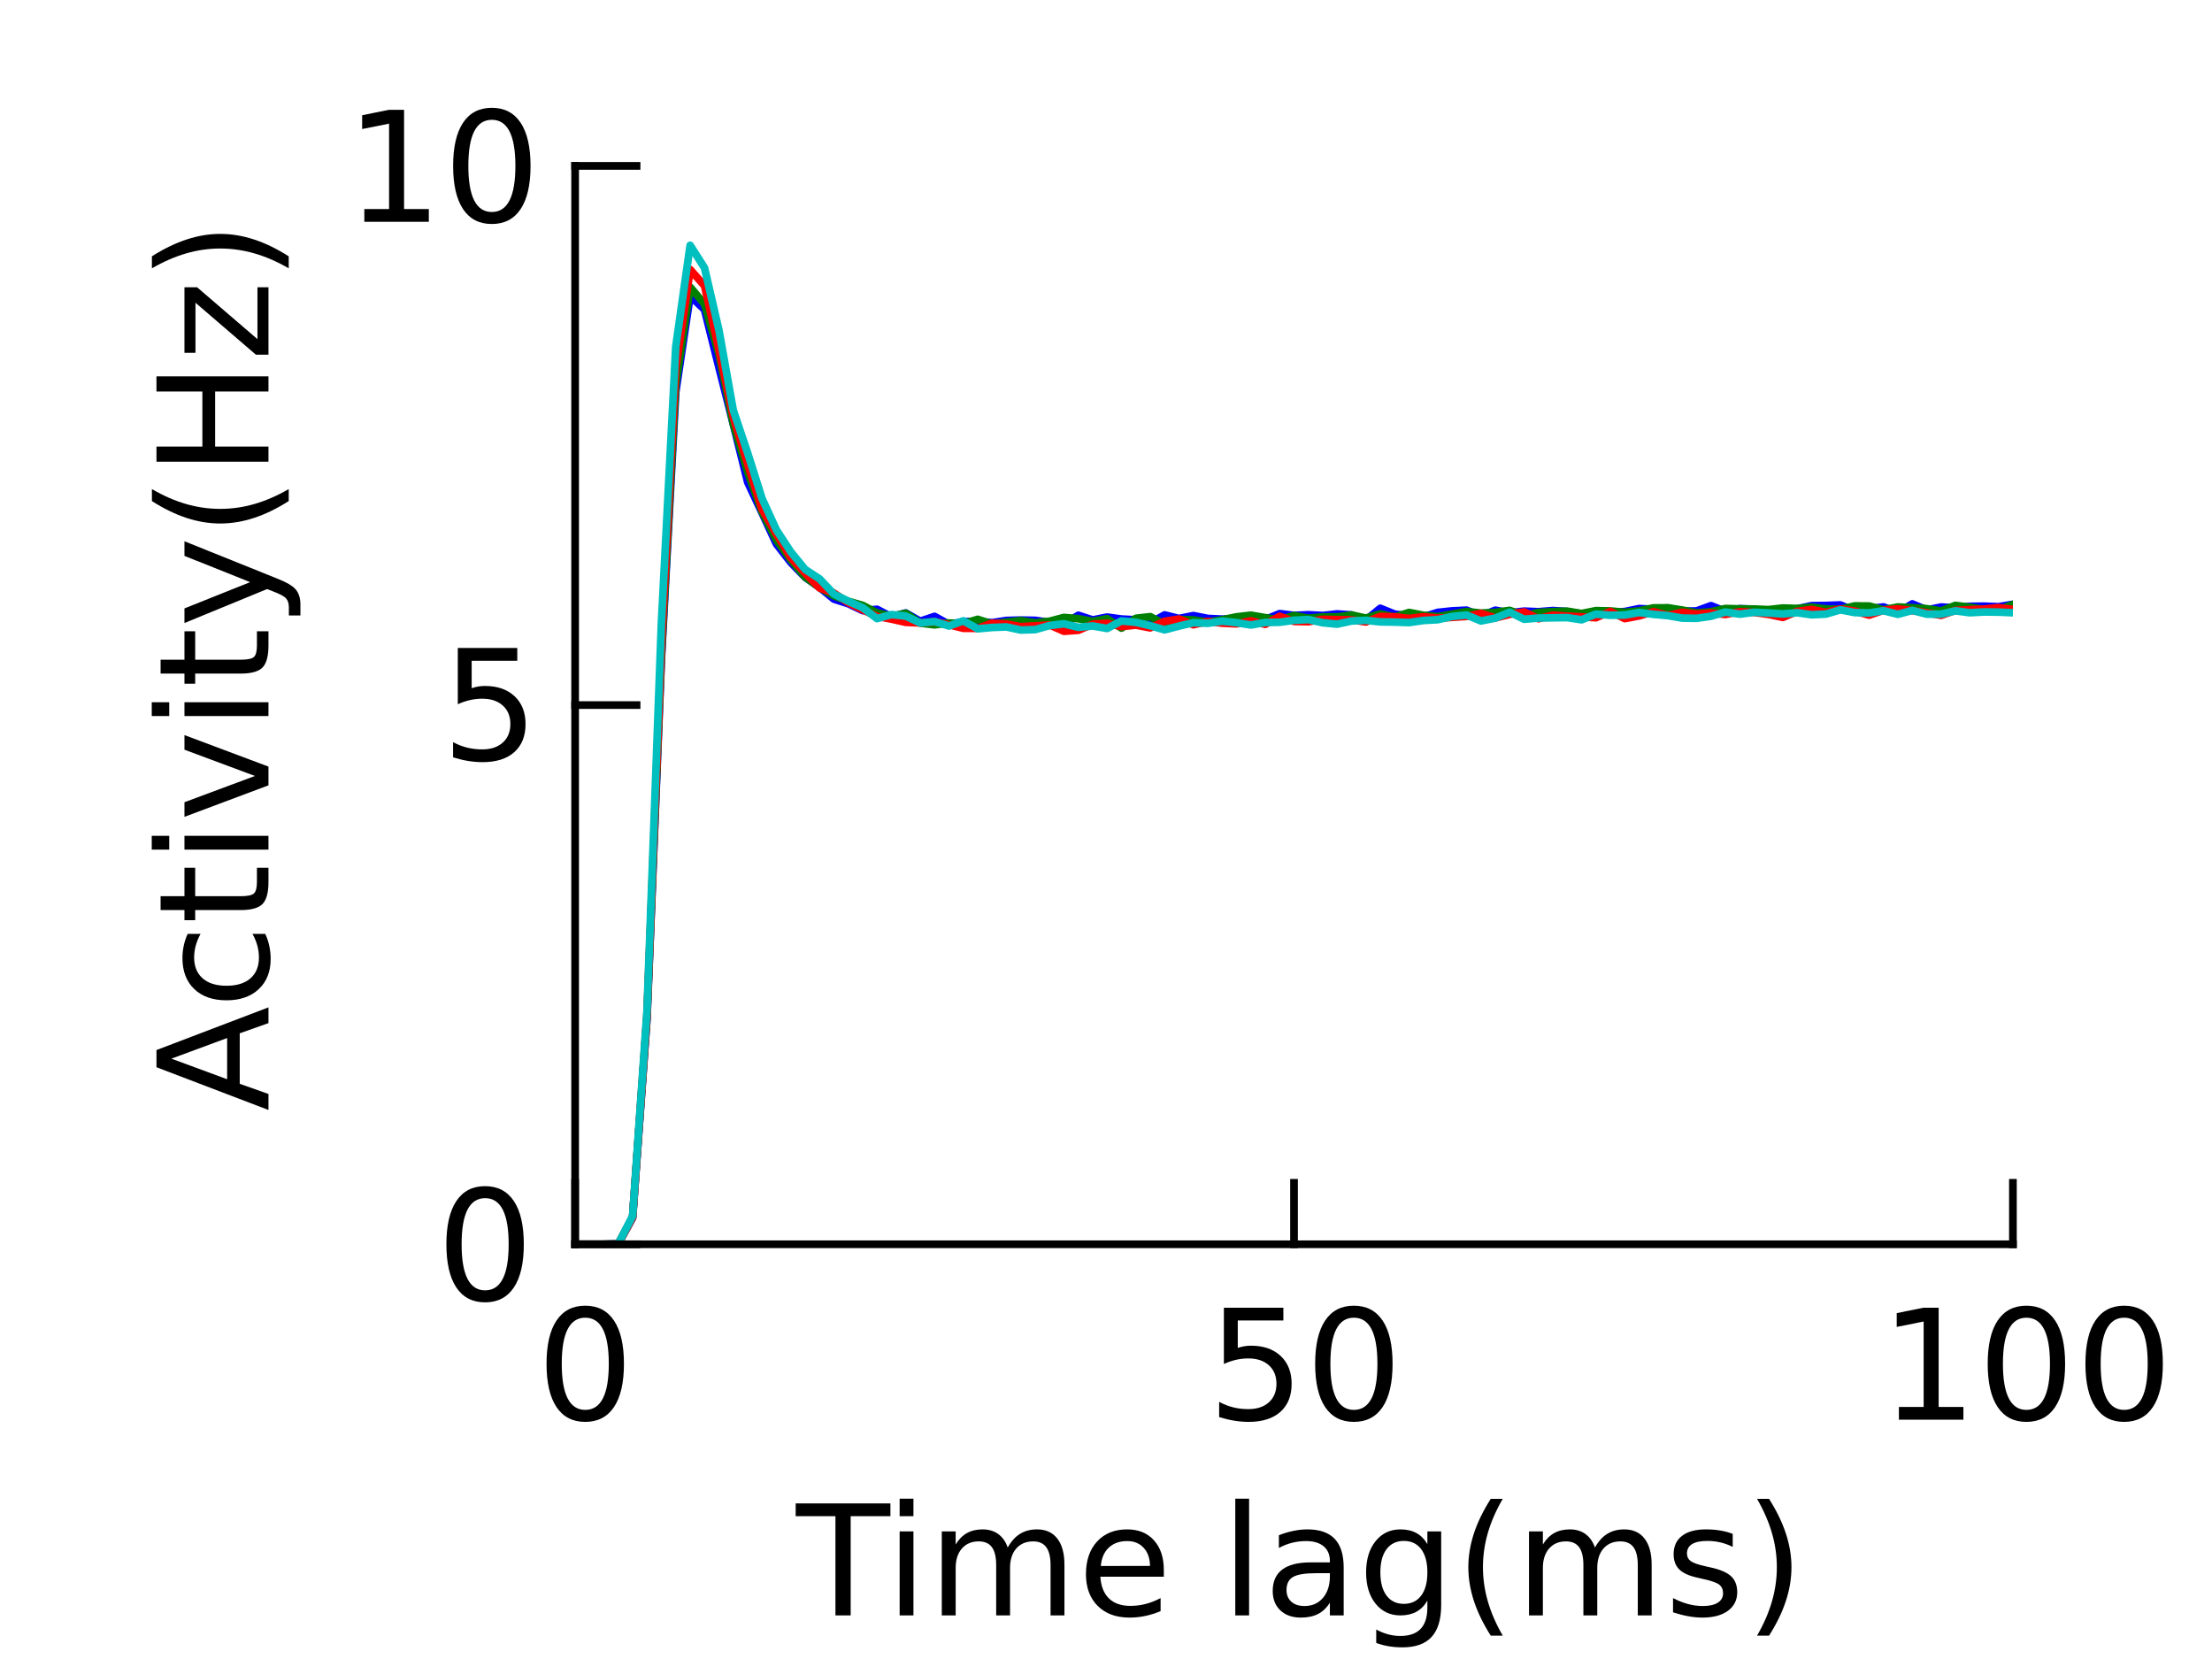 <?xml version="1.0" encoding="utf-8" standalone="no"?>
<!DOCTYPE svg PUBLIC "-//W3C//DTD SVG 1.1//EN"
  "http://www.w3.org/Graphics/SVG/1.1/DTD/svg11.dtd">
<!-- Created with matplotlib (http://matplotlib.sourceforge.net/) -->
<svg height="108pt" version="1.1" viewBox="0 0 144 108" width="144pt" xmlns="http://www.w3.org/2000/svg" xmlns:xlink="http://www.w3.org/1999/xlink">
 <defs>
  <style type="text/css">
*{stroke-linecap:square;stroke-linejoin:round;}
  </style>
 </defs>
 <g id="figure_1">
  <g id="patch_1">
   <path d="
M0 108
L144 108
L144 0
L0 0
z
" style="fill:#ffffff;"/>
  </g>
  <g id="axes_1">
   <g id="patch_2">
    <path d="
M37.44 81
L131.04 81
L131.04 10.8
L37.44 10.8
z
" style="fill:#ffffff;"/>
   </g>
   <g id="line2d_1">
    <path clip-path="url(#pd1317ff781)" d="
M37.44 81
L38.376 81
L39.312 81
L40.248 80.981
L41.184 79.281
L42.12 66.337
L43.056 42.945
L43.992 25.516
L44.928 19.259
L45.864 20.157
L46.8 23.91
L47.736 27.611
L48.672 31.387
L49.608 33.388
L50.544 35.412
L51.48 36.614
L52.416 37.581
L53.352 38.239
L54.288 39.004
L55.224 39.303
L56.16 39.748
L57.096 39.666
L58.032 40.156
L58.968 39.904
L59.904 40.441
L60.84 40.126
L61.776 40.647
L62.712 40.47
L63.648 40.451
L64.584 40.536
L65.52 40.392
L66.456 40.367
L67.392 40.384
L68.328 40.522
L69.264 40.628
L70.2 40.054
L71.136 40.358
L72.072 40.171
L73.008 40.299
L73.944 40.348
L74.88 40.559
L75.816 40.031
L76.752 40.264
L77.688 40.074
L78.624 40.26
L79.56 40.304
L80.496 40.286
L81.432 40.253
L82.368 40.333
L83.304 39.947
L84.24 40.063
L85.176 40.02
L86.112 40.07
L87.048 39.966
L87.984 40.031
L88.92 40.372
L89.856 39.599
L90.792 39.978
L91.728 40.093
L92.664 40.16
L93.6 39.866
L94.536 39.768
L95.472 39.722
L96.408 40.099
L97.344 39.724
L98.28 39.899
L99.216 39.784
L100.152 39.823
L101.088 39.746
L102.024 39.809
L102.96 39.975
L103.896 39.841
L104.832 39.876
L105.768 39.811
L106.704 39.619
L107.64 39.66
L108.576 39.58
L109.512 39.787
L110.448 39.771
L111.384 39.429
L112.32 39.803
L113.256 39.625
L114.192 39.66
L115.128 39.805
L116.064 39.846
L117 39.632
L117.936 39.428
L118.872 39.416
L119.808 39.381
L120.744 39.769
L121.68 39.628
L122.616 39.511
L123.552 39.87
L124.488 39.314
L125.424 39.709
L126.36 39.517
L127.296 39.572
L128.232 39.471
L129.168 39.46
L130.104 39.497
L131.04 39.337
L131.976 39.668" style="fill:none;stroke:#0000ff;stroke-width:0.5;"/>
   </g>
   <g id="line2d_2">
    <path clip-path="url(#pd1317ff781)" d="
M37.44 81
L38.376 81
L39.312 81
L40.248 80.981
L41.184 79.237
L42.12 66.193
L43.056 42.702
L43.992 25.064
L44.928 18.695
L45.864 19.798
L46.8 23.079
L47.736 27.613
L48.672 30.739
L49.608 33.323
L50.544 35.15
L51.48 36.449
L52.416 37.563
L53.352 38.246
L54.288 38.79
L55.224 39.142
L56.16 39.41
L57.096 39.898
L58.032 40.115
L58.968 39.923
L59.904 40.564
L60.84 40.677
L61.776 40.557
L62.712 40.602
L63.648 40.318
L64.584 40.625
L65.52 40.501
L66.456 40.403
L67.392 40.546
L68.328 40.442
L69.264 40.195
L70.2 40.277
L71.136 40.453
L72.072 40.276
L73.008 40.89
L73.944 40.251
L74.88 40.145
L75.816 40.638
L76.752 40.333
L77.688 40.355
L78.624 40.505
L79.56 40.348
L80.496 40.156
L81.432 40.049
L82.368 40.208
L83.304 40.363
L84.24 40.068
L85.176 40.246
L86.112 40.16
L87.048 40.161
L87.984 40.036
L88.92 40.239
L89.856 39.96
L90.792 40.172
L91.728 39.871
L92.664 40.053
L93.6 40.139
L94.536 39.977
L95.472 39.812
L96.408 39.911
L97.344 39.867
L98.28 39.734
L99.216 40.094
L100.152 39.868
L101.088 39.814
L102.024 39.788
L102.96 39.94
L103.896 39.751
L104.832 39.772
L105.768 39.86
L106.704 39.767
L107.64 39.573
L108.576 39.568
L109.512 39.713
L110.448 39.898
L111.384 39.822
L112.32 39.614
L113.256 39.636
L114.192 39.649
L115.128 39.686
L116.064 39.581
L117 39.612
L117.936 39.523
L118.872 39.646
L119.808 39.667
L120.744 39.444
L121.68 39.452
L122.616 39.703
L123.552 39.513
L124.488 39.562
L125.424 39.623
L126.36 39.773
L127.296 39.411
L128.232 39.53
L129.168 39.681
L130.104 39.711
L131.04 39.35
L131.976 39.787" style="fill:none;stroke:#008000;stroke-width:0.5;"/>
   </g>
   <g id="line2d_3">
    <path clip-path="url(#pd1317ff781)" d="
M37.44 81
L38.376 81
L39.312 81
L40.248 80.982
L41.184 79.245
L42.12 66.064
L43.056 42.093
L43.992 23.981
L44.928 17.55
L45.864 18.605
L46.8 22.758
L47.736 27.15
L48.672 30.217
L49.608 33.144
L50.544 34.767
L51.48 36.294
L52.416 37.313
L53.352 38.275
L54.288 38.607
L55.224 39.238
L56.16 39.701
L57.096 40.129
L58.032 40.303
L58.968 40.514
L59.904 40.553
L60.84 40.472
L61.776 40.671
L62.712 40.903
L63.648 40.906
L64.584 40.571
L65.52 40.626
L66.456 40.798
L67.392 40.743
L68.328 40.684
L69.264 41.096
L70.2 41.03
L71.136 40.634
L72.072 40.578
L73.008 40.792
L73.944 40.694
L74.88 40.875
L75.816 40.446
L76.752 40.299
L77.688 40.672
L78.624 40.458
L79.56 40.569
L80.496 40.612
L81.432 40.417
L82.368 40.644
L83.304 40.121
L84.24 40.455
L85.176 40.473
L86.112 40.316
L87.048 40.34
L87.984 40.352
L88.92 40.489
L89.856 40.126
L90.792 40.155
L91.728 40.263
L92.664 40.149
L93.6 40.237
L94.536 40.19
L95.472 40.126
L96.408 39.934
L97.344 40.226
L98.28 39.996
L99.216 39.834
L100.152 40.279
L101.088 40.048
L102.024 40.112
L102.96 40.158
L103.896 40.214
L104.832 39.806
L105.768 40.271
L106.704 40.095
L107.64 39.823
L108.576 40.063
L109.512 39.861
L110.448 39.977
L111.384 39.904
L112.32 40.002
L113.256 39.821
L114.192 39.868
L115.128 39.997
L116.064 40.193
L117 39.799
L117.936 39.676
L118.872 39.862
L119.808 39.643
L120.744 39.776
L121.68 40.046
L122.616 39.729
L123.552 39.635
L124.488 39.748
L125.424 39.891
L126.36 40.059
L127.296 39.734
L128.232 39.691
L129.168 39.647
L130.104 39.553
L131.04 39.675
L131.976 39.752" style="fill:none;stroke:#ff0000;stroke-width:0.5;"/>
   </g>
   <g id="line2d_4">
    <path clip-path="url(#pd1317ff781)" d="
M37.44 81
L38.376 81
L39.312 81
L40.248 80.979
L41.184 79.158
L42.12 65.787
L43.056 40.579
L43.992 22.578
L44.928 15.97
L45.864 17.441
L46.8 21.485
L47.736 26.712
L48.672 29.49
L49.608 32.454
L50.544 34.5
L51.48 35.929
L52.416 37.074
L53.352 37.685
L54.288 38.676
L55.224 39.141
L56.16 39.562
L57.096 40.27
L58.032 40.008
L58.968 40.108
L59.904 40.557
L60.84 40.461
L61.776 40.751
L62.712 40.417
L63.648 40.934
L64.584 40.848
L65.52 40.814
L66.456 41.015
L67.392 40.985
L68.328 40.722
L69.264 40.606
L70.2 40.839
L71.136 40.75
L72.072 40.912
L73.008 40.423
L73.944 40.512
L74.88 40.733
L75.816 41.002
L76.752 40.756
L77.688 40.54
L78.624 40.576
L79.56 40.437
L80.496 40.537
L81.432 40.686
L82.368 40.523
L83.304 40.508
L84.24 40.379
L85.176 40.333
L86.112 40.541
L87.048 40.632
L87.984 40.425
L88.92 40.383
L89.856 40.484
L90.792 40.497
L91.728 40.528
L92.664 40.393
L93.6 40.341
L94.536 40.131
L95.472 40.038
L96.408 40.423
L97.344 40.24
L98.28 39.852
L99.216 40.312
L100.152 40.234
L101.088 40.218
L102.024 40.206
L102.96 40.348
L103.896 39.977
L104.832 40.055
L105.768 40.037
L106.704 39.873
L107.64 39.992
L108.576 40.077
L109.512 40.239
L110.448 40.252
L111.384 40.117
L112.32 39.844
L113.256 39.98
L114.192 39.858
L115.128 39.905
L116.064 39.968
L117 39.885
L117.936 40.022
L118.872 39.974
L119.808 39.7
L120.744 39.878
L121.68 39.901
L122.616 39.755
L123.552 39.992
L124.488 39.737
L125.424 39.98
L126.36 39.981
L127.296 39.764
L128.232 39.887
L129.168 39.837
L130.104 39.849
L131.04 39.888
L131.976 39.911" style="fill:none;stroke:#00bfbf;stroke-width:0.5;"/>
   </g>
   <g id="matplotlib.axis_1">
    <g id="xtick_1">
     <g id="line2d_5">
      <defs>
       <path d="
M0 0
L0 -4" id="m0012dd4eef" style="stroke:#000000;stroke-linecap:butt;stroke-width:0.5;"/>
      </defs>
      <g>
       <use style="stroke:#000000;stroke-linecap:butt;stroke-width:0.5;" x="37.44" xlink:href="#m0012dd4eef" y="81.0"/>
      </g>
     </g>
     <g id="text_1">
      <!-- 0 -->
      <defs>
       <path d="
M31.781 66.406
Q24.172 66.406 20.328 58.906
Q16.5 51.422 16.5 36.375
Q16.5 21.391 20.328 13.891
Q24.172 6.391 31.781 6.391
Q39.453 6.391 43.281 13.891
Q47.125 21.391 47.125 36.375
Q47.125 51.422 43.281 58.906
Q39.453 66.406 31.781 66.406
M31.781 74.219
Q44.047 74.219 50.516 64.516
Q56.984 54.828 56.984 36.375
Q56.984 17.969 50.516 8.266
Q44.047 -1.422 31.781 -1.422
Q19.531 -1.422 13.062 8.266
Q6.594 17.969 6.594 36.375
Q6.594 54.828 13.062 64.516
Q19.531 74.219 31.781 74.219" id="DejaVuSans-30"/>
      </defs>
      <g transform="translate(34.92 92.422)scale(0.1 -0.1)">
       <use xlink:href="#DejaVuSans-30"/>
      </g>
     </g>
    </g>
    <g id="xtick_2">
     <g id="line2d_6">
      <g>
       <use style="stroke:#000000;stroke-linecap:butt;stroke-width:0.5;" x="84.24" xlink:href="#m0012dd4eef" y="81.0"/>
      </g>
     </g>
     <g id="text_2">
      <!-- 50 -->
      <defs>
       <path d="
M10.797 72.906
L49.516 72.906
L49.516 64.594
L19.828 64.594
L19.828 46.734
Q21.969 47.469 24.109 47.828
Q26.266 48.188 28.422 48.188
Q40.625 48.188 47.75 41.5
Q54.891 34.812 54.891 23.391
Q54.891 11.625 47.562 5.094
Q40.234 -1.422 26.906 -1.422
Q22.312 -1.422 17.547 -0.641
Q12.797 0.141 7.719 1.703
L7.719 11.625
Q12.109 9.234 16.797 8.062
Q21.484 6.891 26.703 6.891
Q35.156 6.891 40.078 11.328
Q45.016 15.766 45.016 23.391
Q45.016 31 40.078 35.438
Q35.156 39.891 26.703 39.891
Q22.75 39.891 18.812 39.016
Q14.891 38.141 10.797 36.281
z
" id="DejaVuSans-35"/>
      </defs>
      <g transform="translate(78.595 92.422)scale(0.1 -0.1)">
       <use xlink:href="#DejaVuSans-35"/>
       <use x="63.623" xlink:href="#DejaVuSans-30"/>
      </g>
     </g>
    </g>
    <g id="xtick_3">
     <g id="line2d_7">
      <g>
       <use style="stroke:#000000;stroke-linecap:butt;stroke-width:0.5;" x="131.04" xlink:href="#m0012dd4eef" y="81.0"/>
      </g>
     </g>
     <g id="text_3">
      <!-- 100 -->
      <defs>
       <path d="
M12.406 8.297
L28.516 8.297
L28.516 63.922
L10.984 60.406
L10.984 69.391
L28.422 72.906
L38.281 72.906
L38.281 8.297
L54.391 8.297
L54.391 0
L12.406 0
z
" id="DejaVuSans-31"/>
      </defs>
      <g transform="translate(122.377 92.422)scale(0.1 -0.1)">
       <use xlink:href="#DejaVuSans-31"/>
       <use x="63.623" xlink:href="#DejaVuSans-30"/>
       <use x="127.246" xlink:href="#DejaVuSans-30"/>
      </g>
     </g>
    </g>
    <g id="text_4">
     <!-- Time lag(ms) -->
     <defs>
      <path d="
M8.016 75.875
L15.828 75.875
Q23.141 64.359 26.781 53.312
Q30.422 42.281 30.422 31.391
Q30.422 20.453 26.781 9.375
Q23.141 -1.703 15.828 -13.188
L8.016 -13.188
Q14.5 -2 17.703 9.062
Q20.906 20.125 20.906 31.391
Q20.906 42.672 17.703 53.656
Q14.5 64.656 8.016 75.875" id="DejaVuSans-29"/>
      <path d="
M52 44.188
Q55.375 50.25 60.062 53.125
Q64.75 56 71.094 56
Q79.641 56 84.281 50.016
Q88.922 44.047 88.922 33.016
L88.922 0
L79.891 0
L79.891 32.719
Q79.891 40.578 77.094 44.375
Q74.312 48.188 68.609 48.188
Q61.625 48.188 57.562 43.547
Q53.516 38.922 53.516 30.906
L53.516 0
L44.484 0
L44.484 32.719
Q44.484 40.625 41.703 44.406
Q38.922 48.188 33.109 48.188
Q26.219 48.188 22.156 43.531
Q18.109 38.875 18.109 30.906
L18.109 0
L9.078 0
L9.078 54.688
L18.109 54.688
L18.109 46.188
Q21.188 51.219 25.484 53.609
Q29.781 56 35.688 56
Q41.656 56 45.828 52.969
Q50 49.953 52 44.188" id="DejaVuSans-6d"/>
      <path d="
M9.422 75.984
L18.406 75.984
L18.406 0
L9.422 0
z
" id="DejaVuSans-6c"/>
      <path id="DejaVuSans-20"/>
      <path d="
M34.281 27.484
Q23.391 27.484 19.188 25
Q14.984 22.516 14.984 16.5
Q14.984 11.719 18.141 8.906
Q21.297 6.109 26.703 6.109
Q34.188 6.109 38.703 11.406
Q43.219 16.703 43.219 25.484
L43.219 27.484
z

M52.203 31.203
L52.203 0
L43.219 0
L43.219 8.297
Q40.141 3.328 35.547 0.953
Q30.953 -1.422 24.312 -1.422
Q15.922 -1.422 10.953 3.297
Q6 8.016 6 15.922
Q6 25.141 12.172 29.828
Q18.359 34.516 30.609 34.516
L43.219 34.516
L43.219 35.406
Q43.219 41.609 39.141 45
Q35.062 48.391 27.688 48.391
Q23 48.391 18.547 47.266
Q14.109 46.141 10.016 43.891
L10.016 52.203
Q14.938 54.109 19.578 55.047
Q24.219 56 28.609 56
Q40.484 56 46.344 49.844
Q52.203 43.703 52.203 31.203" id="DejaVuSans-61"/>
      <path d="
M9.422 54.688
L18.406 54.688
L18.406 0
L9.422 0
z

M9.422 75.984
L18.406 75.984
L18.406 64.594
L9.422 64.594
z
" id="DejaVuSans-69"/>
      <path d="
M45.406 27.984
Q45.406 37.75 41.375 43.109
Q37.359 48.484 30.078 48.484
Q22.859 48.484 18.828 43.109
Q14.797 37.75 14.797 27.984
Q14.797 18.266 18.828 12.891
Q22.859 7.516 30.078 7.516
Q37.359 7.516 41.375 12.891
Q45.406 18.266 45.406 27.984
M54.391 6.781
Q54.391 -7.172 48.188 -13.984
Q42 -20.797 29.203 -20.797
Q24.469 -20.797 20.266 -20.094
Q16.062 -19.391 12.109 -17.922
L12.109 -9.188
Q16.062 -11.328 19.922 -12.344
Q23.781 -13.375 27.781 -13.375
Q36.625 -13.375 41.016 -8.766
Q45.406 -4.156 45.406 5.172
L45.406 9.625
Q42.625 4.781 38.281 2.391
Q33.938 0 27.875 0
Q17.828 0 11.672 7.656
Q5.516 15.328 5.516 27.984
Q5.516 40.672 11.672 48.328
Q17.828 56 27.875 56
Q33.938 56 38.281 53.609
Q42.625 51.219 45.406 46.391
L45.406 54.688
L54.391 54.688
z
" id="DejaVuSans-67"/>
      <path d="
M31 75.875
Q24.469 64.656 21.281 53.656
Q18.109 42.672 18.109 31.391
Q18.109 20.125 21.312 9.062
Q24.516 -2 31 -13.188
L23.188 -13.188
Q15.875 -1.703 12.234 9.375
Q8.594 20.453 8.594 31.391
Q8.594 42.281 12.203 53.312
Q15.828 64.359 23.188 75.875
z
" id="DejaVuSans-28"/>
      <path d="
M56.203 29.594
L56.203 25.203
L14.891 25.203
Q15.484 15.922 20.484 11.062
Q25.484 6.203 34.422 6.203
Q39.594 6.203 44.453 7.469
Q49.312 8.734 54.109 11.281
L54.109 2.781
Q49.266 0.734 44.188 -0.344
Q39.109 -1.422 33.891 -1.422
Q20.797 -1.422 13.156 6.188
Q5.516 13.812 5.516 26.812
Q5.516 40.234 12.766 48.109
Q20.016 56 32.328 56
Q43.359 56 49.781 48.891
Q56.203 41.797 56.203 29.594
M47.219 32.234
Q47.125 39.594 43.094 43.984
Q39.062 48.391 32.422 48.391
Q24.906 48.391 20.391 44.141
Q15.875 39.891 15.188 32.172
z
" id="DejaVuSans-65"/>
      <path d="
M44.281 53.078
L44.281 44.578
Q40.484 46.531 36.375 47.5
Q32.281 48.484 27.875 48.484
Q21.188 48.484 17.844 46.438
Q14.5 44.391 14.5 40.281
Q14.5 37.156 16.891 35.375
Q19.281 33.594 26.516 31.984
L29.594 31.297
Q39.156 29.25 43.188 25.516
Q47.219 21.781 47.219 15.094
Q47.219 7.469 41.188 3.016
Q35.156 -1.422 24.609 -1.422
Q20.219 -1.422 15.453 -0.562
Q10.688 0.297 5.422 2
L5.422 11.281
Q10.406 8.688 15.234 7.391
Q20.062 6.109 24.812 6.109
Q31.156 6.109 34.562 8.281
Q37.984 10.453 37.984 14.406
Q37.984 18.062 35.516 20.016
Q33.062 21.969 24.703 23.781
L21.578 24.516
Q13.234 26.266 9.516 29.906
Q5.812 33.547 5.812 39.891
Q5.812 47.609 11.281 51.797
Q16.75 56 26.812 56
Q31.781 56 36.172 55.266
Q40.578 54.547 44.281 53.078" id="DejaVuSans-73"/>
      <path d="
M-0.297 72.906
L61.375 72.906
L61.375 64.594
L35.5 64.594
L35.5 0
L25.594 0
L25.594 64.594
L-0.297 64.594
z
" id="DejaVuSans-54"/>
     </defs>
     <g transform="translate(51.828 105.162)scale(0.1 -0.1)">
      <use xlink:href="#DejaVuSans-54"/>
      <use x="57.959" xlink:href="#DejaVuSans-69"/>
      <use x="85.742" xlink:href="#DejaVuSans-6d"/>
      <use x="183.154" xlink:href="#DejaVuSans-65"/>
      <use x="244.678" xlink:href="#DejaVuSans-20"/>
      <use x="276.465" xlink:href="#DejaVuSans-6c"/>
      <use x="304.248" xlink:href="#DejaVuSans-61"/>
      <use x="365.527" xlink:href="#DejaVuSans-67"/>
      <use x="429.004" xlink:href="#DejaVuSans-28"/>
      <use x="468.018" xlink:href="#DejaVuSans-6d"/>
      <use x="565.43" xlink:href="#DejaVuSans-73"/>
      <use x="617.529" xlink:href="#DejaVuSans-29"/>
     </g>
    </g>
   </g>
   <g id="matplotlib.axis_2">
    <g id="ytick_1">
     <g id="line2d_8">
      <defs>
       <path d="
M0 0
L4 0" id="me8a85f7bf6" style="stroke:#000000;stroke-linecap:butt;stroke-width:0.5;"/>
      </defs>
      <g>
       <use style="stroke:#000000;stroke-linecap:butt;stroke-width:0.5;" x="37.44" xlink:href="#me8a85f7bf6" y="81.0"/>
      </g>
     </g>
     <g id="text_5">
      <!-- 0 -->
      <g transform="translate(28.401 84.64)scale(0.1 -0.1)">
       <use xlink:href="#DejaVuSans-30"/>
      </g>
     </g>
    </g>
    <g id="ytick_2">
     <g id="line2d_9">
      <g>
       <use style="stroke:#000000;stroke-linecap:butt;stroke-width:0.5;" x="37.44" xlink:href="#me8a85f7bf6" y="45.9"/>
      </g>
     </g>
     <g id="text_6">
      <!-- 5 -->
      <g transform="translate(28.723 49.474)scale(0.1 -0.1)">
       <use xlink:href="#DejaVuSans-35"/>
      </g>
     </g>
    </g>
    <g id="ytick_3">
     <g id="line2d_10">
      <g>
       <use style="stroke:#000000;stroke-linecap:butt;stroke-width:0.5;" x="37.44" xlink:href="#me8a85f7bf6" y="10.8"/>
      </g>
     </g>
     <g id="text_7">
      <!-- 10 -->
      <g transform="translate(22.477 14.44)scale(0.1 -0.1)">
       <use xlink:href="#DejaVuSans-31"/>
       <use x="63.623" xlink:href="#DejaVuSans-30"/>
      </g>
     </g>
    </g>
    <g id="text_8">
     <!-- Activity(Hz) -->
     <defs>
      <path d="
M5.516 54.688
L48.188 54.688
L48.188 46.484
L14.406 7.172
L48.188 7.172
L48.188 0
L4.297 0
L4.297 8.203
L38.094 47.516
L5.516 47.516
z
" id="DejaVuSans-7a"/>
      <path d="
M32.172 -5.078
Q28.375 -14.844 24.75 -17.812
Q21.141 -20.797 15.094 -20.797
L7.906 -20.797
L7.906 -13.281
L13.188 -13.281
Q16.891 -13.281 18.938 -11.516
Q21 -9.766 23.484 -3.219
L25.094 0.875
L2.984 54.688
L12.5 54.688
L29.594 11.922
L46.688 54.688
L56.203 54.688
z
" id="DejaVuSans-79"/>
      <path d="
M34.188 63.188
L20.797 26.906
L47.609 26.906
z

M28.609 72.906
L39.797 72.906
L67.578 0
L57.328 0
L50.688 18.703
L17.828 18.703
L11.188 0
L0.781 0
z
" id="DejaVuSans-41"/>
      <path d="
M18.312 70.219
L18.312 54.688
L36.812 54.688
L36.812 47.703
L18.312 47.703
L18.312 18.016
Q18.312 11.328 20.141 9.422
Q21.969 7.516 27.594 7.516
L36.812 7.516
L36.812 0
L27.594 0
Q17.188 0 13.234 3.875
Q9.281 7.766 9.281 18.016
L9.281 47.703
L2.688 47.703
L2.688 54.688
L9.281 54.688
L9.281 70.219
z
" id="DejaVuSans-74"/>
      <path d="
M2.984 54.688
L12.5 54.688
L29.594 8.797
L46.688 54.688
L56.203 54.688
L35.688 0
L23.484 0
z
" id="DejaVuSans-76"/>
      <path d="
M9.812 72.906
L19.672 72.906
L19.672 43.016
L55.516 43.016
L55.516 72.906
L65.375 72.906
L65.375 0
L55.516 0
L55.516 34.719
L19.672 34.719
L19.672 0
L9.812 0
z
" id="DejaVuSans-48"/>
      <path d="
M48.781 52.594
L48.781 44.188
Q44.969 46.297 41.141 47.344
Q37.312 48.391 33.406 48.391
Q24.656 48.391 19.812 42.844
Q14.984 37.312 14.984 27.297
Q14.984 17.281 19.812 11.734
Q24.656 6.203 33.406 6.203
Q37.312 6.203 41.141 7.25
Q44.969 8.297 48.781 10.406
L48.781 2.094
Q45.016 0.344 40.984 -0.531
Q36.969 -1.422 32.422 -1.422
Q20.062 -1.422 12.781 6.344
Q5.516 14.109 5.516 27.297
Q5.516 40.672 12.859 48.328
Q20.219 56 33.016 56
Q37.156 56 41.109 55.141
Q45.062 54.297 48.781 52.594" id="DejaVuSans-63"/>
     </defs>
     <g transform="translate(17.477 72.337)rotate(-90.0)scale(0.1 -0.1)">
      <use xlink:href="#DejaVuSans-41"/>
      <use x="66.658" xlink:href="#DejaVuSans-63"/>
      <use x="121.639" xlink:href="#DejaVuSans-74"/>
      <use x="160.848" xlink:href="#DejaVuSans-69"/>
      <use x="188.631" xlink:href="#DejaVuSans-76"/>
      <use x="247.811" xlink:href="#DejaVuSans-69"/>
      <use x="275.594" xlink:href="#DejaVuSans-74"/>
      <use x="314.803" xlink:href="#DejaVuSans-79"/>
      <use x="373.982" xlink:href="#DejaVuSans-28"/>
      <use x="412.996" xlink:href="#DejaVuSans-48"/>
      <use x="488.191" xlink:href="#DejaVuSans-7a"/>
      <use x="540.682" xlink:href="#DejaVuSans-29"/>
     </g>
    </g>
   </g>
   <g id="patch_3">
    <path d="
M37.44 81
L131.04 81" style="fill:none;stroke:#000000;stroke-width:0.5;"/>
   </g>
   <g id="patch_4">
    <path d="
M37.44 81
L37.44 10.8" style="fill:none;stroke:#000000;stroke-width:0.5;"/>
   </g>
  </g>
 </g>
 <defs>
  <clipPath id="pd1317ff781">
   <rect height="70.2" width="93.6" x="37.44" y="10.8"/>
  </clipPath>
 </defs>
</svg>
